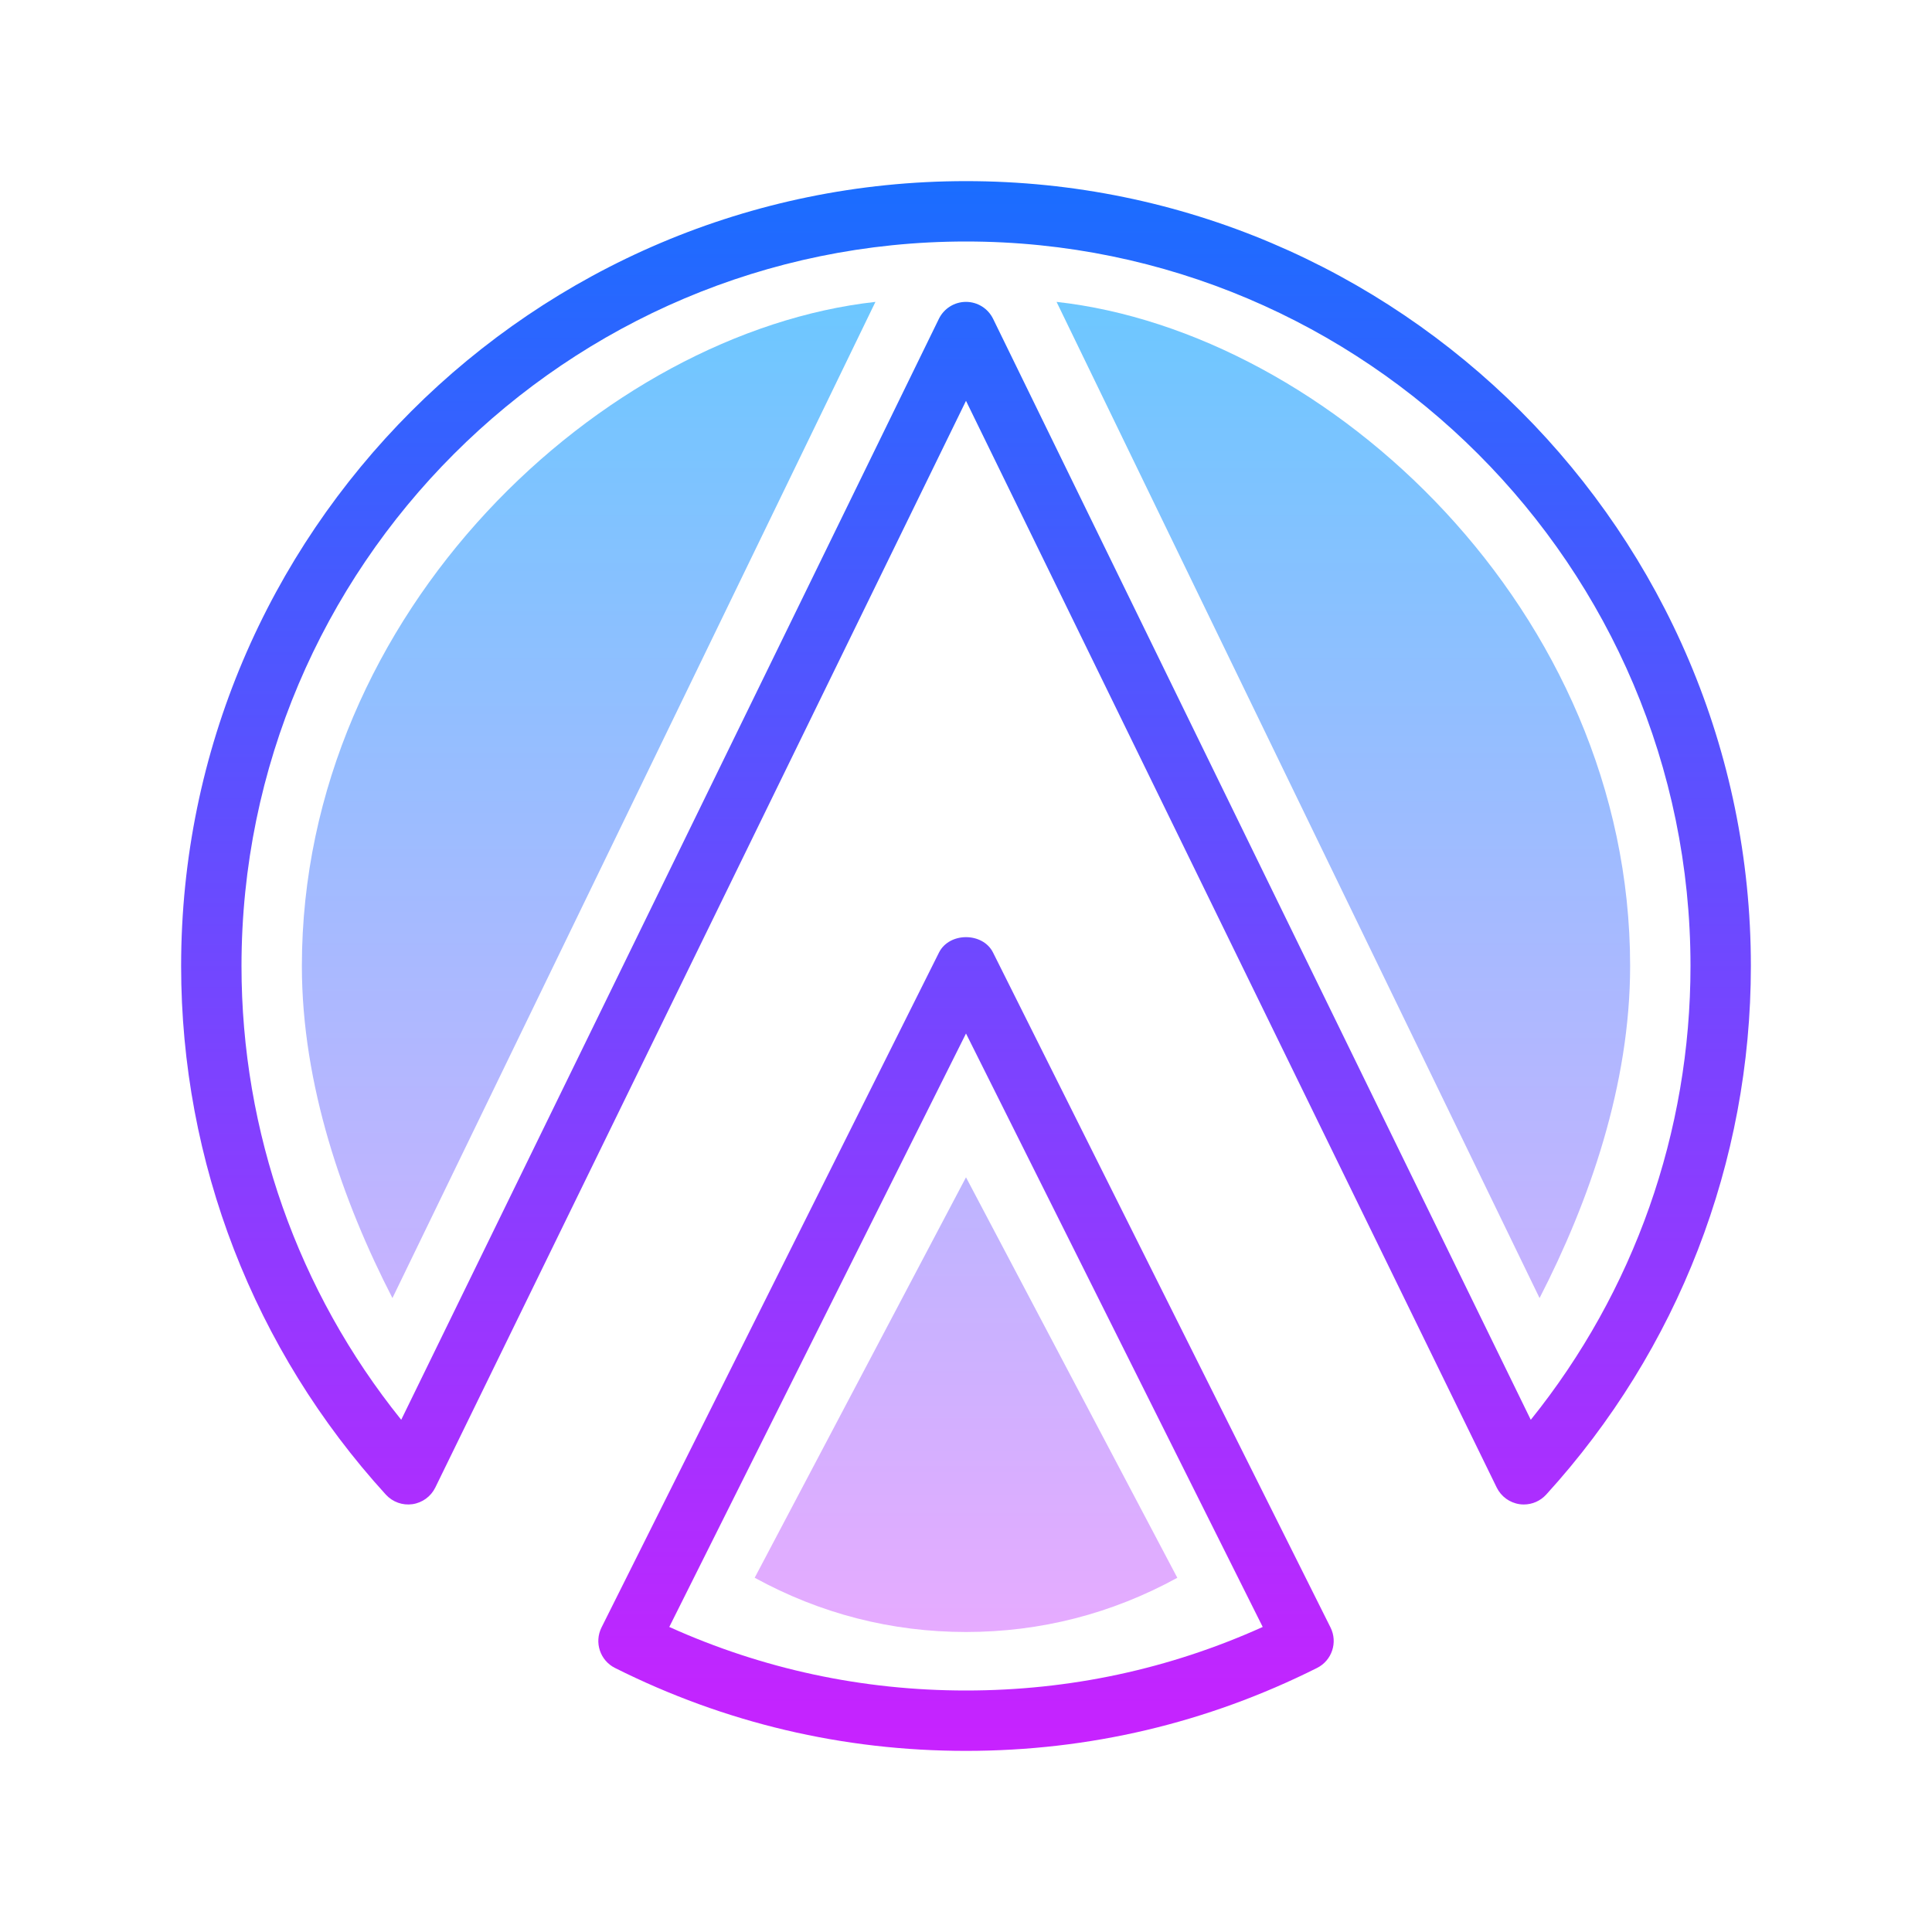 <svg xmlns="http://www.w3.org/2000/svg"  viewBox="0 0 64 64" width="64px" height="64px"><linearGradient id="3gZzhZsCVyeyg4wSHqbk~a" x1="32" x2="32" y1="57.89" y2="5.89" gradientTransform="matrix(1 0 0 -1 0 63.89)" gradientUnits="userSpaceOnUse"><stop offset="0" stop-color="#1a6dff"/><stop offset="1" stop-color="#c822ff"/></linearGradient><path fill="url(#3gZzhZsCVyeyg4wSHqbk~a)" d="M50.479,49.838c-0.047,0-0.095-0.003-0.142-0.01c-0.328-0.048-0.611-0.254-0.757-0.552	L32,13.278L14.42,49.276c-0.146,0.298-0.429,0.504-0.757,0.552c-0.327,0.047-0.657-0.072-0.881-0.316C8.409,44.714,6,38.495,6,32	C6,17.663,17.663,6,32,6s26,11.663,26,26c0,6.495-2.409,12.714-6.782,17.512C51.026,49.721,50.758,49.838,50.479,49.838z M32,10	c0.382,0,0.73,0.218,0.898,0.562l17.811,36.471C54.132,42.778,56,37.496,56,32C56,18.767,45.233,8,32,8S8,18.767,8,32	c0,5.496,1.868,10.778,5.291,15.032l17.811-36.471C31.27,10.218,31.618,10,32,10z M32,58c-4.079,0-7.991-0.924-11.628-2.747	c-0.493-0.247-0.693-0.847-0.446-1.341l11.18-22.359c0.34-0.678,1.449-0.678,1.789,0l11.18,22.359	c0.247,0.494,0.047,1.094-0.446,1.341C39.991,57.076,36.079,58,32,58z M22.171,53.895C25.269,55.292,28.57,56,32,56	s6.731-0.708,9.829-2.105L32,34.236L22.171,53.895z"/><linearGradient id="3gZzhZsCVyeyg4wSHqbk~b" x1="32" x2="32" y1="53.89" y2="9.828" gradientTransform="matrix(1 0 0 -1 0 63.89)" gradientUnits="userSpaceOnUse"><stop offset="0" stop-color="#6dc7ff"/><stop offset="1" stop-color="#e6abff"/></linearGradient><path fill="url(#3gZzhZsCVyeyg4wSHqbk~b)" d="M32,54.062c-2.468,0-4.827-0.605-7-1.797L32,39l7,13.266	C36.827,53.458,34.468,54.062,32,54.062z M10,32c0,3.935,1.355,7.804,3,11l16-33C20,11,10,20.224,10,32z M35,10l16,33	c1.645-3.196,3-7.065,3-11C54,20.224,44,11,35,10z"/></svg>